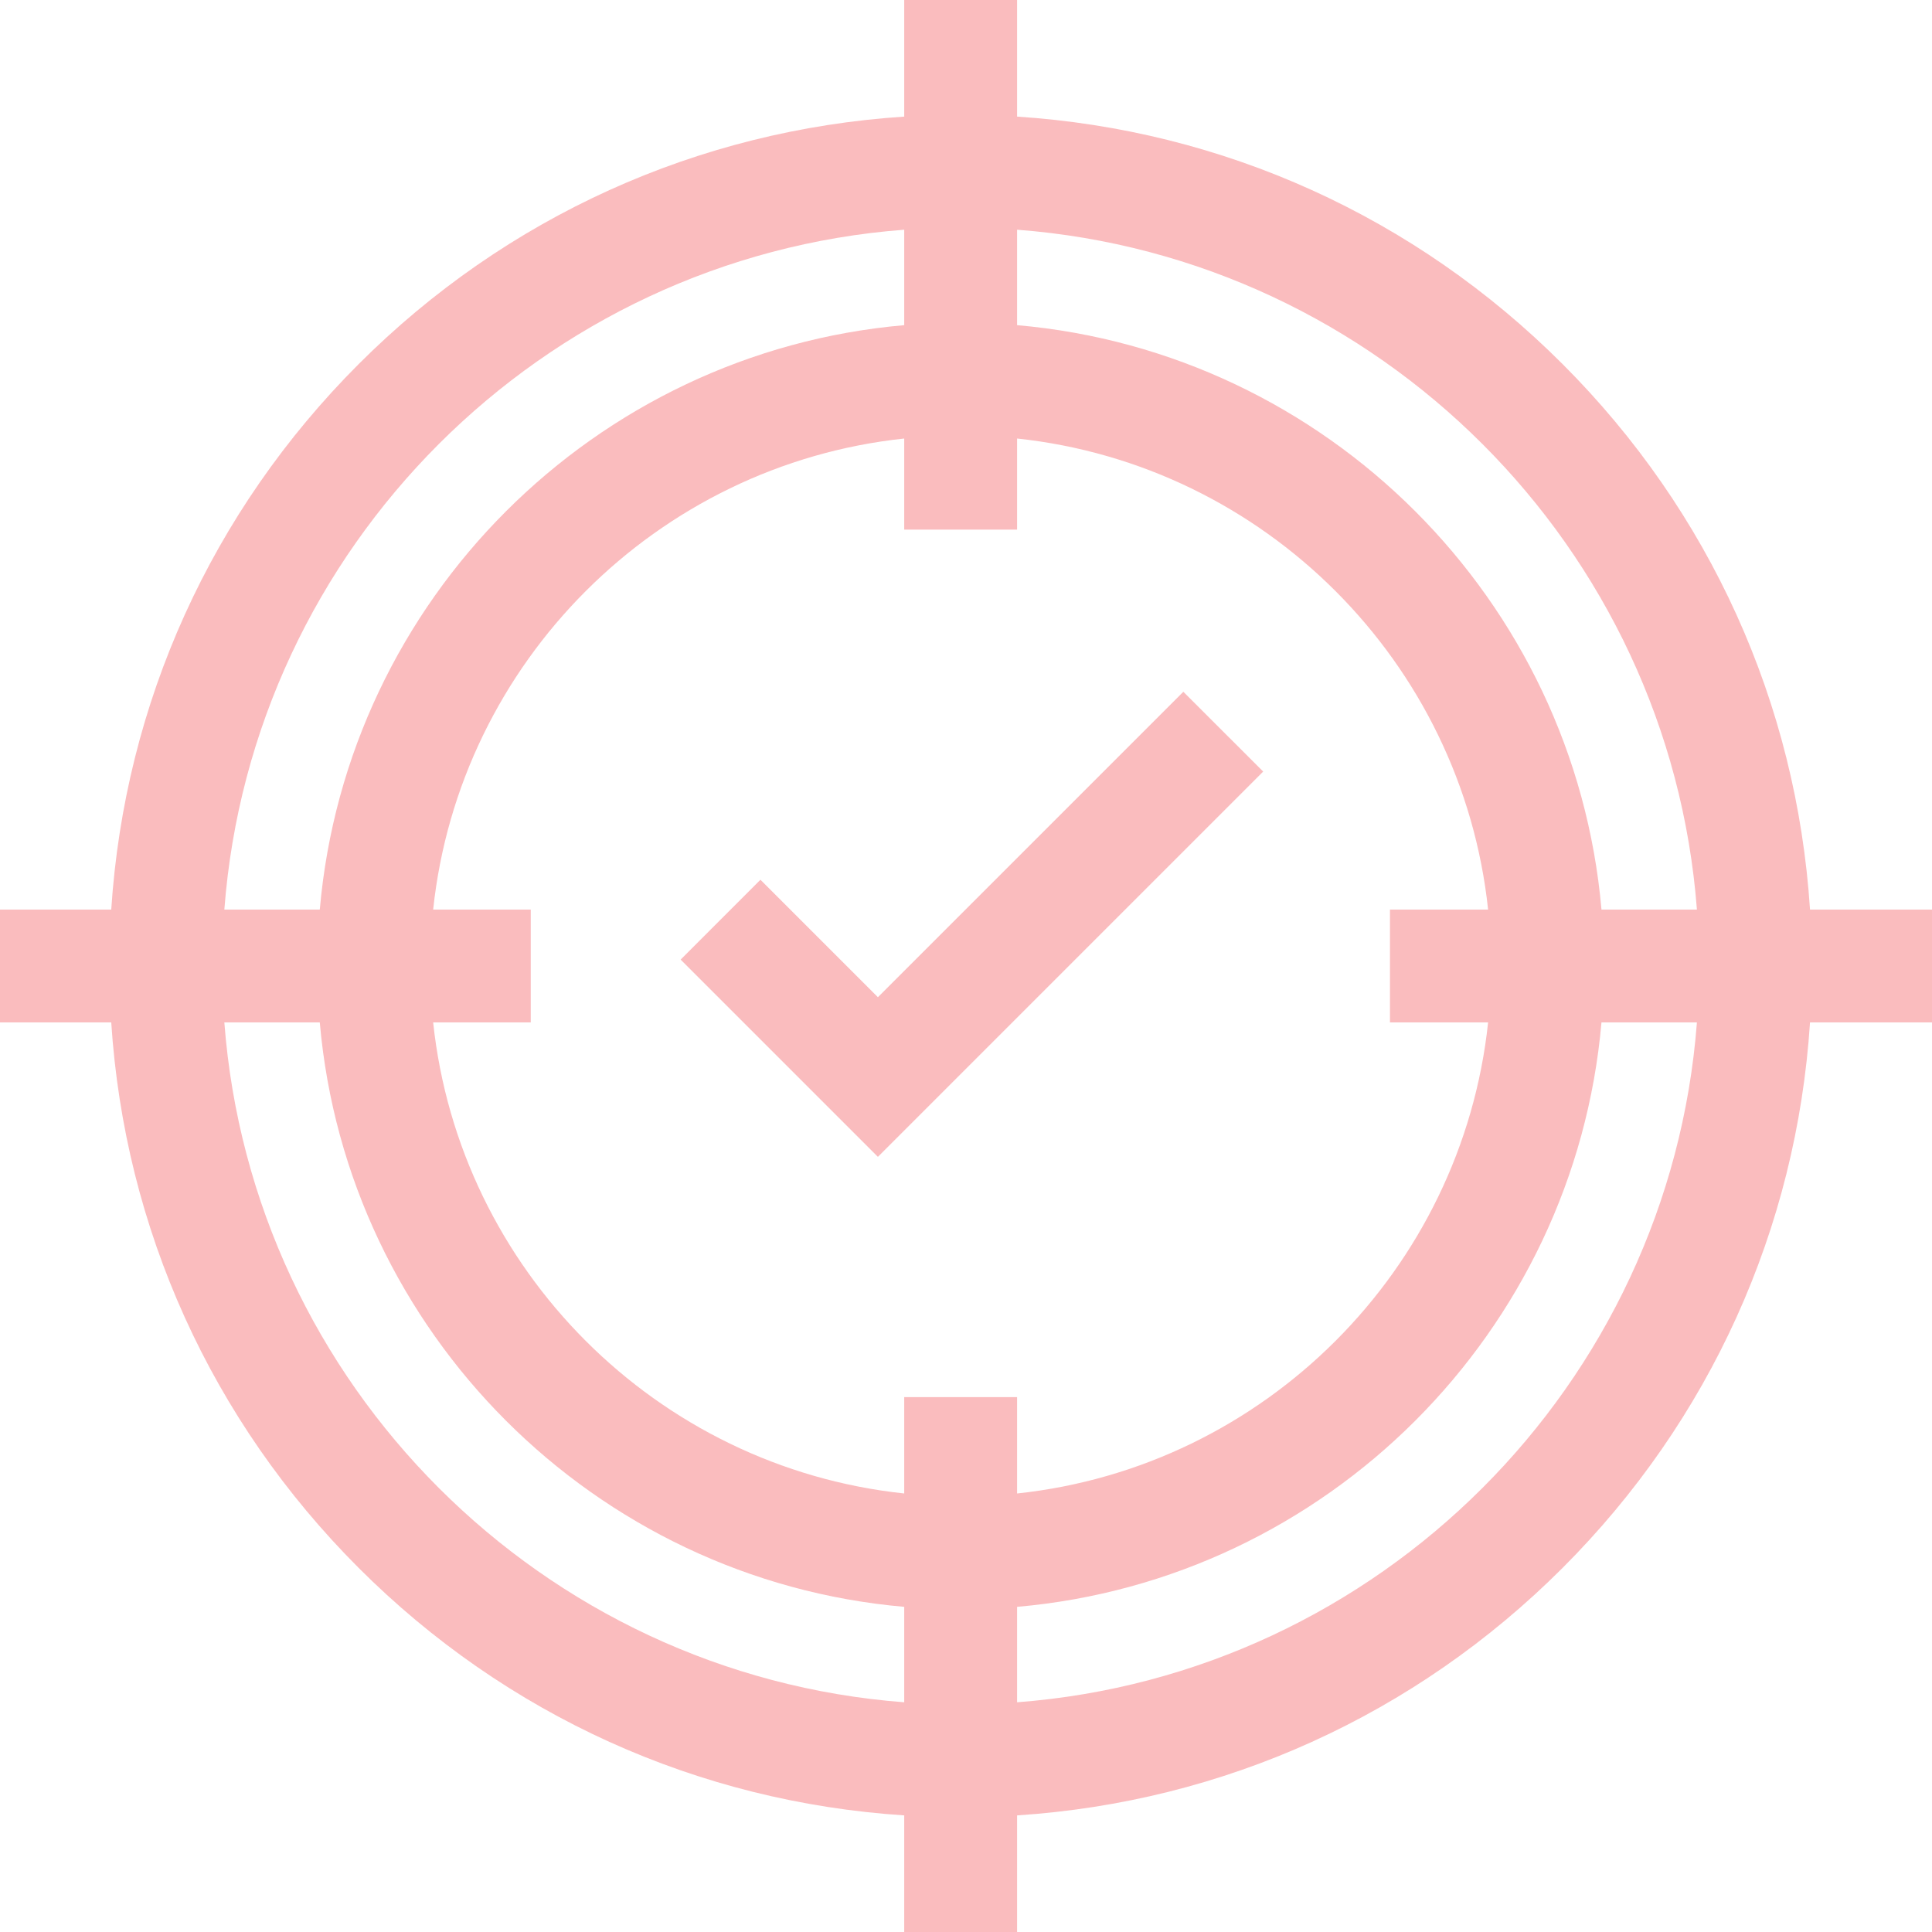 <svg width="50" height="50" viewBox="0 0 50 50" fill="none" xmlns="http://www.w3.org/2000/svg">
<g clip-path="url(#clip0)">
<path d="M50 23.54H46.843C46.496 18.204 44.254 13.236 40.439 9.422C36.624 5.607 31.656 3.364 26.322 3.018V0H23.401V3.018C18.066 3.365 13.098 5.607 9.283 9.422C5.468 13.237 3.226 18.205 2.879 23.54H0V26.46H2.879C3.225 31.796 5.468 36.764 9.283 40.578C13.098 44.393 18.066 46.635 23.401 46.982V50H26.322V46.982C31.657 46.635 36.624 44.393 40.439 40.578C44.254 36.763 46.496 31.795 46.843 26.46H50V23.54ZM43.916 23.54H41.446C40.746 15.522 34.339 9.115 26.322 8.415V5.945C35.697 6.657 43.204 14.164 43.916 23.54ZM38.512 26.46C37.831 32.866 32.727 37.97 26.322 38.651V36.158H23.401V38.651C16.995 37.97 11.891 32.866 11.21 26.46H13.736V23.54H11.21C11.891 17.134 16.995 12.03 23.401 11.349V13.706H26.322V11.349C32.727 12.03 37.831 17.134 38.512 23.54H35.972V26.46H38.512ZM23.401 5.945V8.415C15.383 9.115 8.976 15.522 8.276 23.54H5.806C6.518 14.164 14.025 6.657 23.401 5.945ZM5.806 26.46H8.276C8.976 34.478 15.383 40.885 23.401 41.585V44.055C14.025 43.343 6.518 35.836 5.806 26.46ZM26.322 44.055V41.585C34.339 40.885 40.746 34.478 41.446 26.46H43.916C43.204 35.836 35.697 43.343 26.322 44.055Z" fill="#ED2026" fill-opacity="0.3"/>
<path d="M22.72 25.808L19.68 22.768L17.615 24.834L22.72 29.939L32.691 19.968L30.625 17.903L22.72 25.808Z" fill="#ED2026" fill-opacity="0.3"/>
</g>
<defs>
<clipPath id="clip0">
<rect width="50" height="50" fill="white"/>
</clipPath>
</defs>
</svg>
